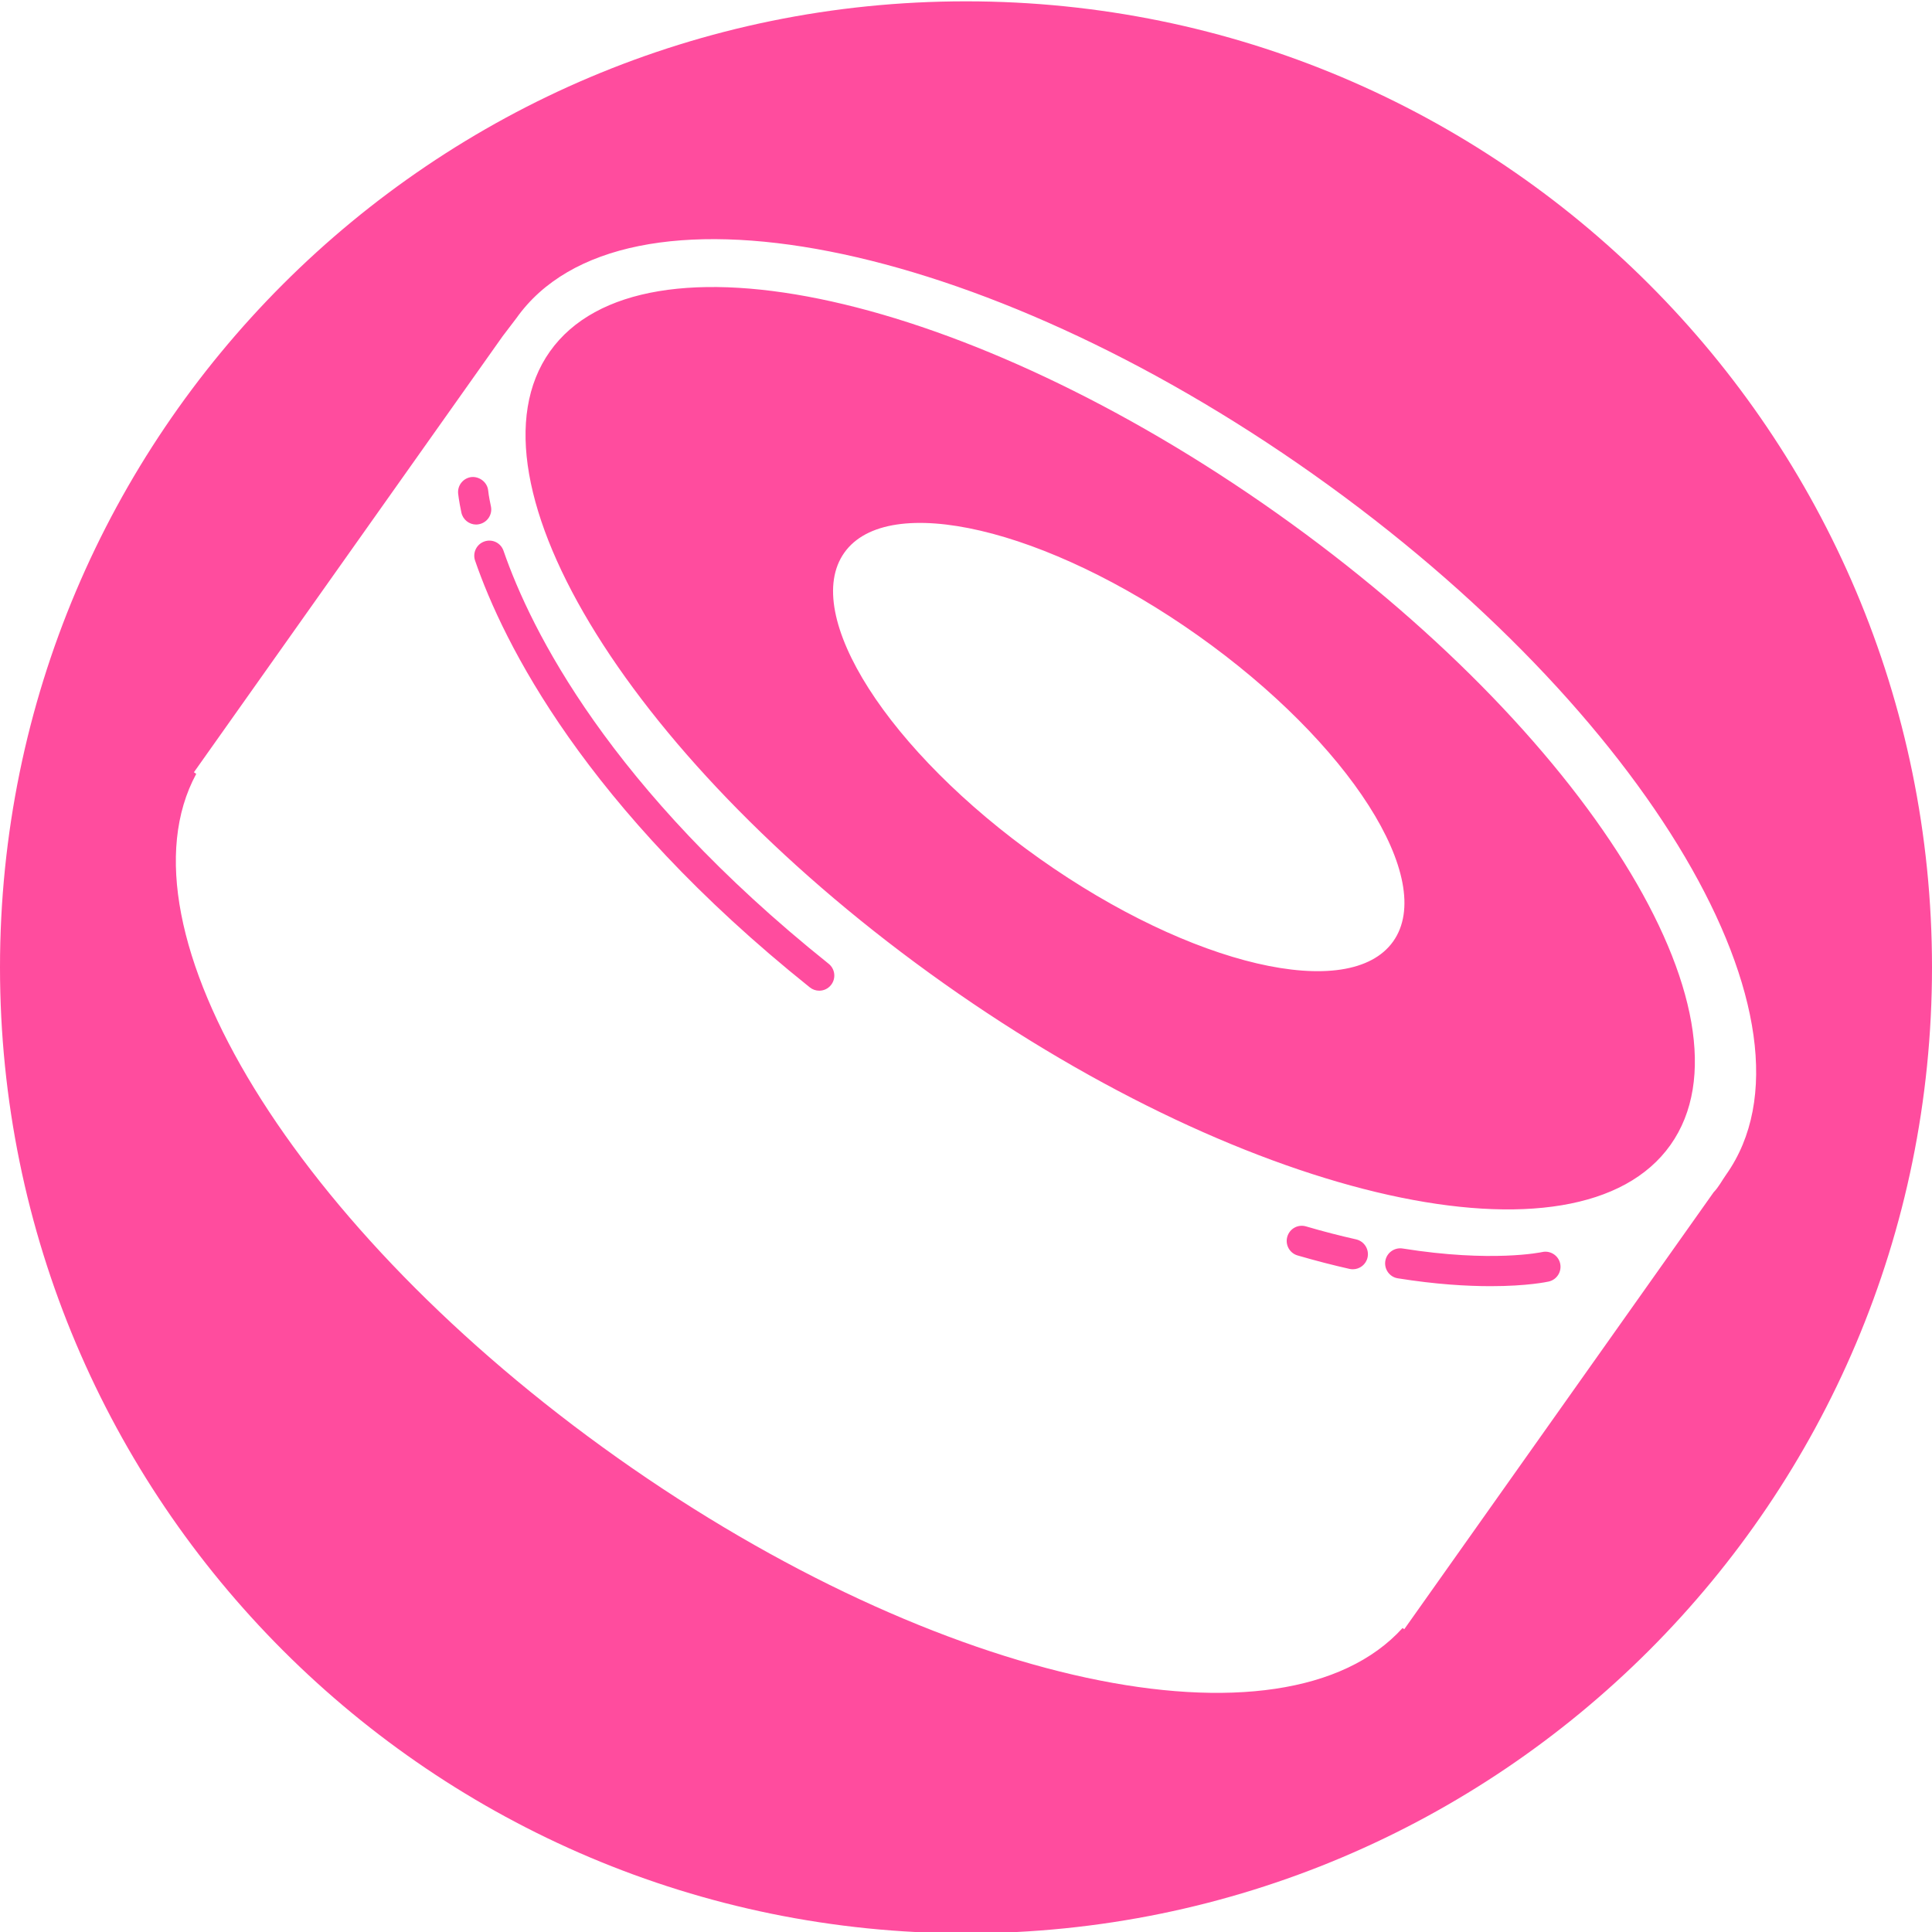 <!-- Generated by IcoMoon.io -->
<svg version="1.1" xmlns="http://www.w3.org/2000/svg" width="32" height="32" viewBox="0 0 32 32">
<title>sushi</title>
<path fill="#ff4c9e" d="M16 0.022c-8.837 0-16 7.163-16 16s7.163 16 16 16 16-7.163 16-16-7.163-16-16-16zM28.382 19.749l-0.009 0.013-5.114 7.223-0.028-0.020c-1.966 2.168-7.656 0.968-13.003-2.818s-8.369-8.755-6.978-11.329l-0.038-0.027 5.114-7.223 0.227-0.298c1.76-2.486 7.673-1.326 13.206 2.591s8.591 9.109 6.831 11.595c-0.073 0.103-0.121 0.203-0.208 0.293zM21.146 8.499c-5.126-3.629-10.515-4.827-12.038-2.677s1.398 6.836 6.523 10.465c5.126 3.629 10.515 4.827 12.038 2.676s-1.398-6.835-6.523-10.464zM23.076 15.592c-0.723 1.021-3.345 0.408-5.855-1.369-2.511-1.778-3.96-4.047-3.237-5.068s3.345-0.408 5.855 1.369 3.96 4.047 3.237 5.068zM25.841 20.927c0.030 0.135-0.054 0.268-0.188 0.299-0.022 0.005-0.353 0.077-0.963 0.077-0.396 0-0.912-0.030-1.537-0.13-0.137-0.021-0.229-0.15-0.208-0.286s0.15-0.229 0.286-0.208c1.483 0.237 2.304 0.061 2.312 0.059 0.132-0.030 0.268 0.054 0.298 0.189zM22.651 20.828c-0.026 0.116-0.129 0.195-0.244 0.195-0.018 0-0.036-0.002-0.055-0.006-0.271-0.061-0.558-0.135-0.861-0.223-0.132-0.039-0.208-0.178-0.169-0.311s0.176-0.209 0.31-0.17c0.292 0.086 0.568 0.156 0.83 0.215 0.135 0.032 0.219 0.165 0.189 0.3zM13.725 15.963c0.108 0.086 0.125 0.244 0.039 0.352-0.049 0.062-0.122 0.094-0.195 0.094-0.055 0-0.11-0.018-0.156-0.055-3.732-2.988-5.076-5.71-5.544-7.068-0.045-0.13 0.024-0.273 0.155-0.318s0.271 0.024 0.316 0.155c0.451 1.306 1.75 3.931 5.385 6.84zM7.886 8.688c-0.115 0-0.219-0.081-0.244-0.198-0.044-0.207-0.054-0.318-0.054-0.318-0.012-0.137 0.089-0.258 0.226-0.271 0.13-0.009 0.258 0.087 0.272 0.225 0 0.008 0.010 0.098 0.045 0.26 0.029 0.135-0.058 0.267-0.193 0.296-0.017 0.004-0.035 0.006-0.052 0.006z"></path>
</svg>
